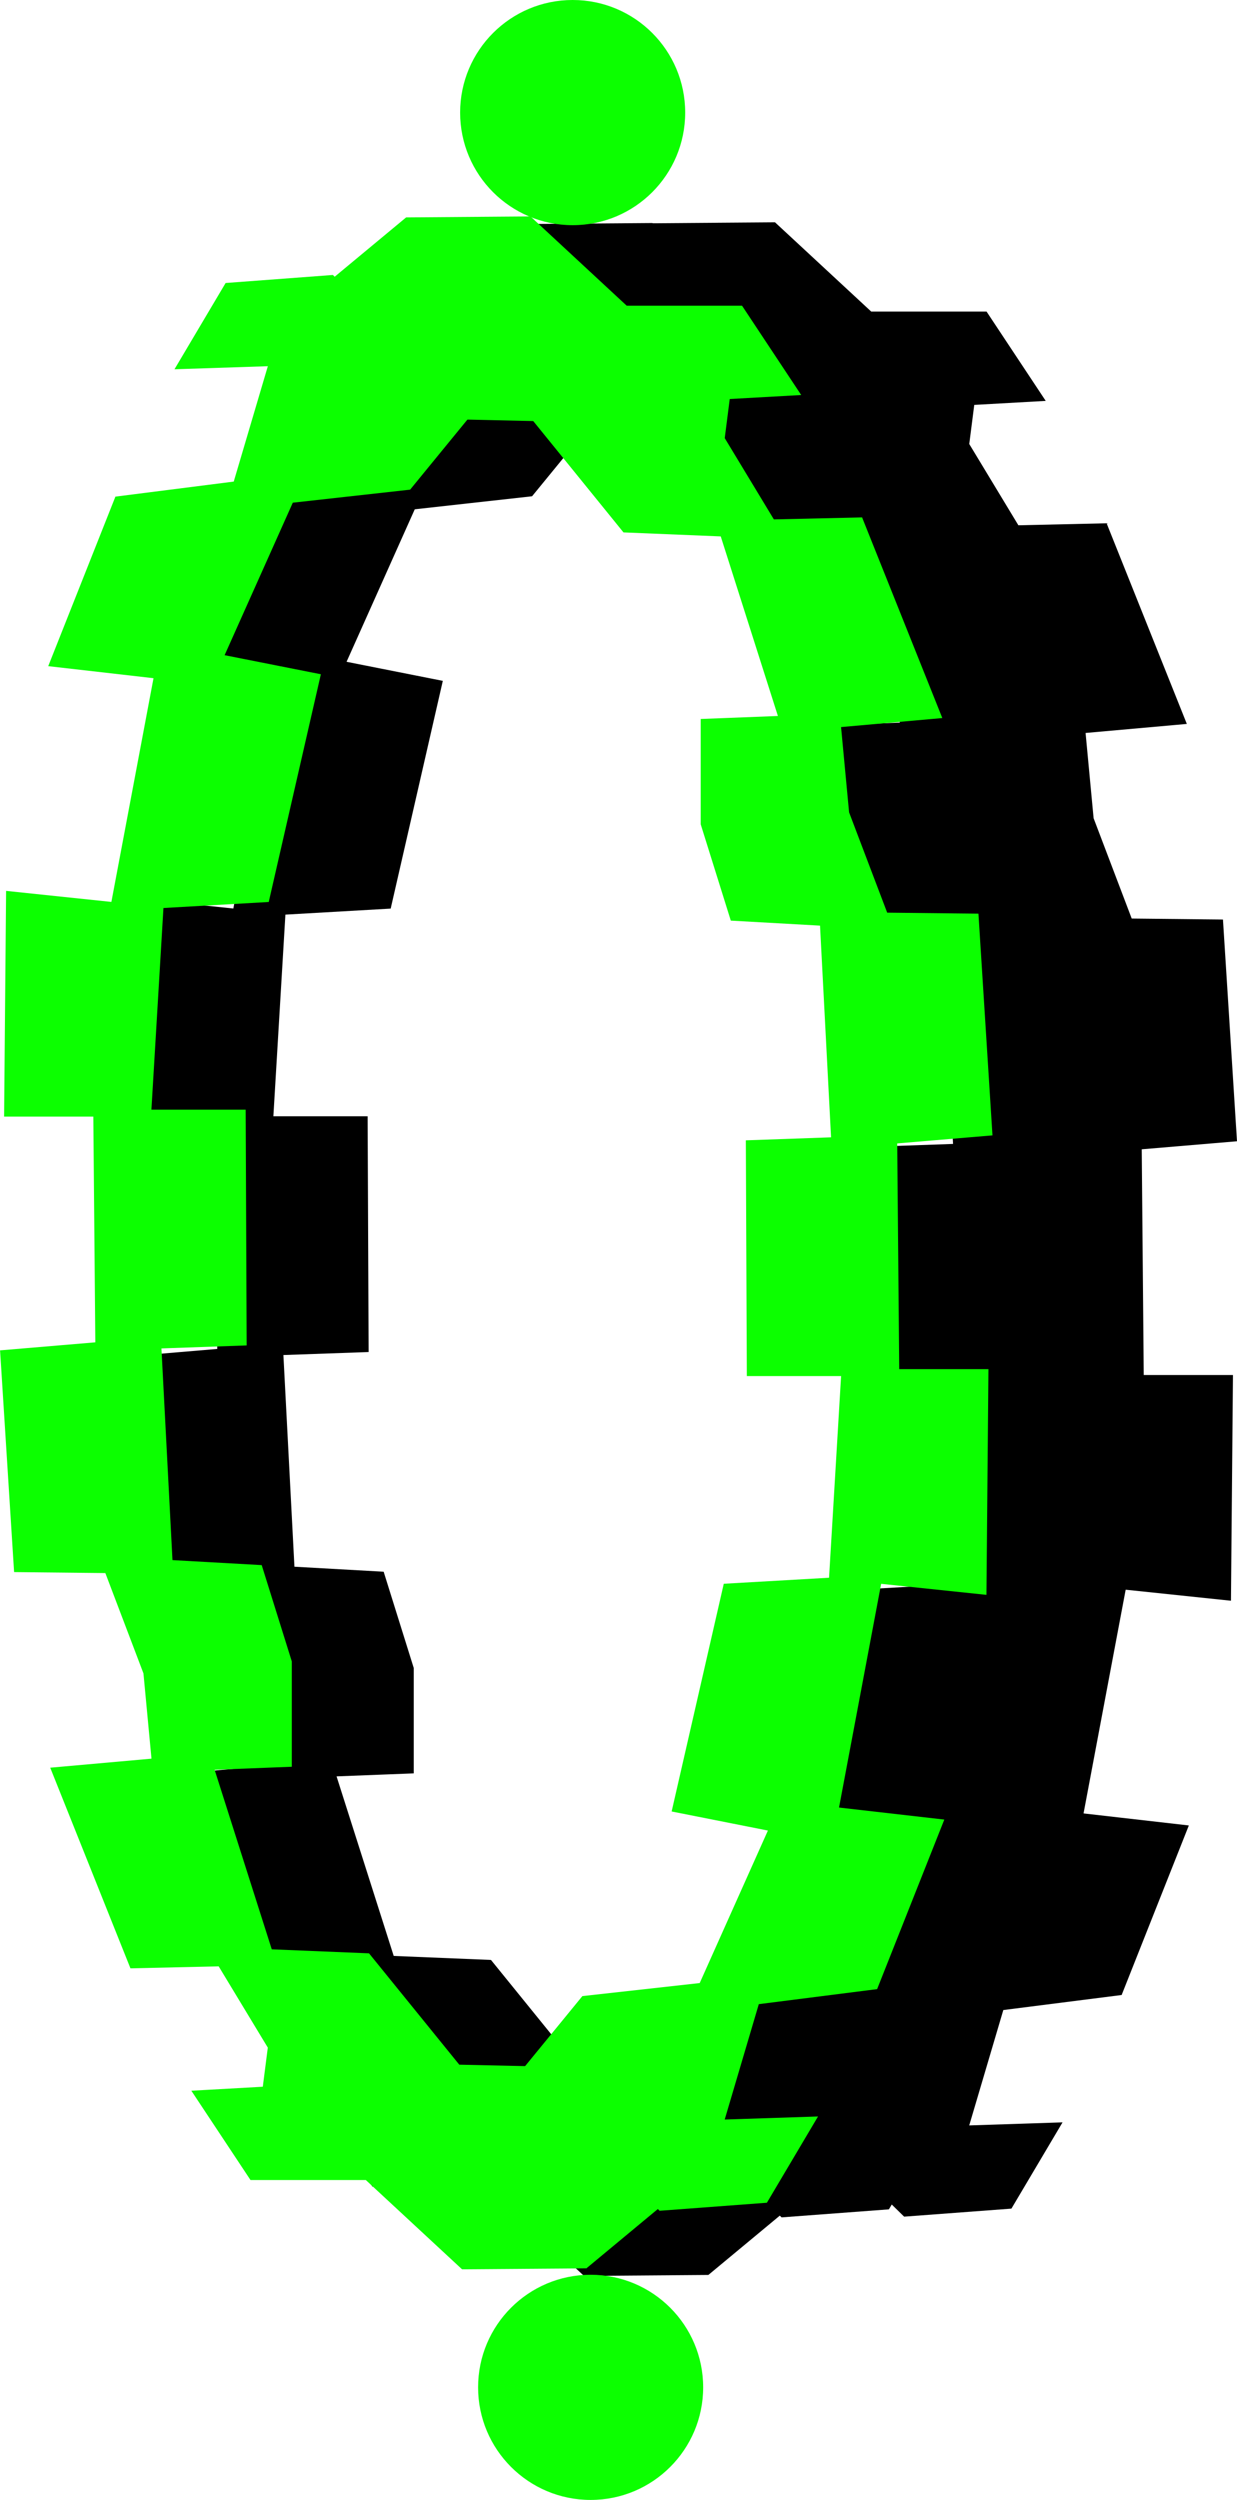 <svg version="1.1" xmlns="http://www.w3.org/2000/svg" xmlns:xlink="http://www.w3.org/1999/xlink" width="40.815" height="82.444" viewBox="0,0,40.815,82.444"><g transform="translate(-220.959,-139.474)"><g data-paper-data="{&quot;isPaintingLayer&quot;:true}" fill-rule="nonzero" stroke-width="0" stroke-linejoin="miter" stroke-miterlimit="10" stroke-dasharray="" stroke-dashoffset="0" style="mix-blend-mode: normal"><g fill="#000000" stroke="#f5f5ff" stroke-linecap="round"><path d="M230.74,151.87l1.687,-2.845l3.54,-0.265l4.632,4.533l-2.084,2.547l-3.871,0.43l-2.25,5.029l3.176,0.629l-1.72,7.51l-3.474,0.199l-0.397,6.65h3.11l0.033,7.775l-2.812,0.099l0.364,6.981l2.944,0.165l0.993,3.176v3.474l-2.547,0.099l1.886,5.922l3.209,0.132l2.978,3.672l2.978,0.066l1.621,-1.026l2.64,1.787l-1.985,2.779l2.25,0.364l-3.309,2.746l-4.103,0.033l-3.176,-2.945h-3.805l-1.952,-2.945l2.358,-0.132l0.165,-1.29l-1.621,-2.68l-2.911,0.066l-2.647,-6.617l3.341,-0.298l-0.265,-2.812l-1.257,-3.308l-3.011,-0.033l-0.463,-7.312l3.143,-0.265l-0.066,-7.444h-2.944l0.066,-7.444l3.474,0.364l1.39,-7.378l-3.474,-0.397l2.217,-5.591l3.904,-0.496l1.125,-3.805z"/><path d="M251.975,209.49l-1.687,2.845l-3.54,0.265l-4.632,-4.533l2.084,-2.547l3.871,-0.43l2.25,-5.029l-3.176,-0.629l1.72,-7.51l3.474,-0.199l0.397,-6.65h-3.11l-0.033,-7.775l2.812,-0.099l-0.364,-6.981l-2.944,-0.165l-0.993,-3.176v-3.474l2.547,-0.099l-1.886,-5.922l-3.209,-0.132l-2.978,-3.672l-2.978,-0.066l-4.525,-3.904l3.309,-2.746l4.103,-0.033l3.176,2.945h3.805l1.952,2.945l-2.358,0.132l-0.165,1.29l1.621,2.68l2.911,-0.066l2.647,6.617l-3.341,0.298l0.265,2.812l1.257,3.308l3.011,0.033l0.463,7.312l-3.143,0.265l0.066,7.444h2.944l-0.066,7.444l-3.474,-0.364l-1.39,7.378l3.474,0.397l-2.217,5.591l-3.904,0.496l-1.125,3.805z" data-paper-data="{&quot;index&quot;:null}"/><path d="M256.018,209.466l-1.687,2.845l-3.54,0.265l-4.632,-4.533l2.084,-2.547l3.871,-0.43l2.25,-5.029l-3.176,-0.629l1.72,-7.51l3.474,-0.199l0.397,-6.65h-3.11l-0.033,-7.775l2.812,-0.099l-0.364,-6.981l-2.944,-0.165l-0.993,-3.176v-3.474l2.547,-0.099l-1.886,-5.922l-3.209,-0.132l-2.978,-3.672l-2.978,-0.066l-4.525,-3.904l3.309,-2.746l4.103,-0.033l3.176,2.945h3.805l1.952,2.945l-2.358,0.132l-0.165,1.29l1.621,2.68l2.911,-0.066l2.647,6.617l-3.341,0.298l0.265,2.812l1.257,3.308l3.011,0.033l0.463,7.312l-3.143,0.265l0.066,7.444h2.944l-0.066,7.444l-3.474,-0.364l-1.39,7.378l3.474,0.397l-2.217,5.591l-3.904,0.496l-1.125,3.805z" data-paper-data="{&quot;index&quot;:null}"/></g><g fill="#0cff00"><path d="M226.716,151.652l1.687,-2.845l3.54,-0.265l4.632,4.533l-2.084,2.547l-3.871,0.43l-2.25,5.029l3.176,0.629l-1.72,7.51l-3.474,0.199l-0.397,6.65h3.11l0.033,7.775l-2.812,0.099l0.364,6.981l2.944,0.165l0.993,3.176v3.474l-2.547,0.099l1.886,5.922l3.209,0.132l2.978,3.672l2.978,0.066l1.621,-1.026l2.64,1.787l-1.985,2.779l2.25,0.364l-3.309,2.746l-4.103,0.033l-3.176,-2.945h-3.805l-1.952,-2.945l2.358,-0.132l0.165,-1.29l-1.621,-2.68l-2.911,0.066l-2.647,-6.617l3.341,-0.298l-0.265,-2.812l-1.257,-3.308l-3.011,-0.033l-0.463,-7.312l3.143,-0.265l-0.066,-7.444h-2.944l0.066,-7.444l3.474,0.364l1.39,-7.378l-3.474,-0.397l2.217,-5.591l3.904,-0.496l1.125,-3.805z" stroke="#f5f5ff" stroke-linecap="round"/><path d="M247.95,209.272l-1.687,2.845l-3.54,0.265l-4.632,-4.533l2.084,-2.547l3.871,-0.43l2.25,-5.029l-3.176,-0.629l1.72,-7.51l3.474,-0.199l0.397,-6.65h-3.11l-0.033,-7.775l2.812,-0.099l-0.364,-6.981l-2.944,-0.165l-0.993,-3.176v-3.474l2.547,-0.099l-1.886,-5.922l-3.209,-0.132l-2.978,-3.672l-2.978,-0.066l-4.525,-3.904l3.309,-2.746l4.103,-0.033l3.176,2.945h3.805l1.952,2.945l-2.358,0.132l-0.165,1.29l1.621,2.68l2.911,-0.066l2.647,6.617l-3.341,0.298l0.265,2.812l1.257,3.308l3.011,0.033l0.463,7.312l-3.143,0.265l0.066,7.444h2.944l-0.066,7.444l-3.474,-0.364l-1.39,7.378l3.474,0.397l-2.217,5.591l-3.904,0.496l-1.125,3.805z" data-paper-data="{&quot;index&quot;:null}" stroke="#f5f5ff" stroke-linecap="round"/><path d="M231.662,153.383l-1.543,-4.255c0,0 2.044,-0.45 2.853,-0.496c1.046,-0.06 3.412,2.753 3.412,3.676c0,0.59 -0.842,1.449 -0.842,1.449z" stroke="none" stroke-linecap="butt"/><path d="M238.724,212.052l-1.49,-4.108c0,0 1.974,-0.435 2.755,-0.479c1.01,-0.058 3.295,2.658 3.295,3.55c0,0.569 -0.813,1.4 -0.813,1.4z" stroke="none" stroke-linecap="butt"/></g><path d="M236.141,143.187c0,-2.051 1.662,-3.713 3.713,-3.713c2.051,0 3.713,1.662 3.713,3.713c0,2.051 -1.662,3.713 -3.713,3.713c-2.051,0 -3.713,-1.662 -3.713,-3.713z" fill="#0cff00" stroke="#ffffff" stroke-linecap="butt"/><path d="M236.734,218.205c0,-2.051 1.662,-3.713 3.713,-3.713c2.051,0 3.713,1.662 3.713,3.713c0,2.051 -1.662,3.713 -3.713,3.713c-2.051,0 -3.713,-1.662 -3.713,-3.713z" fill="#0cff00" stroke="#ffffff" stroke-linecap="butt"/></g></g></svg>